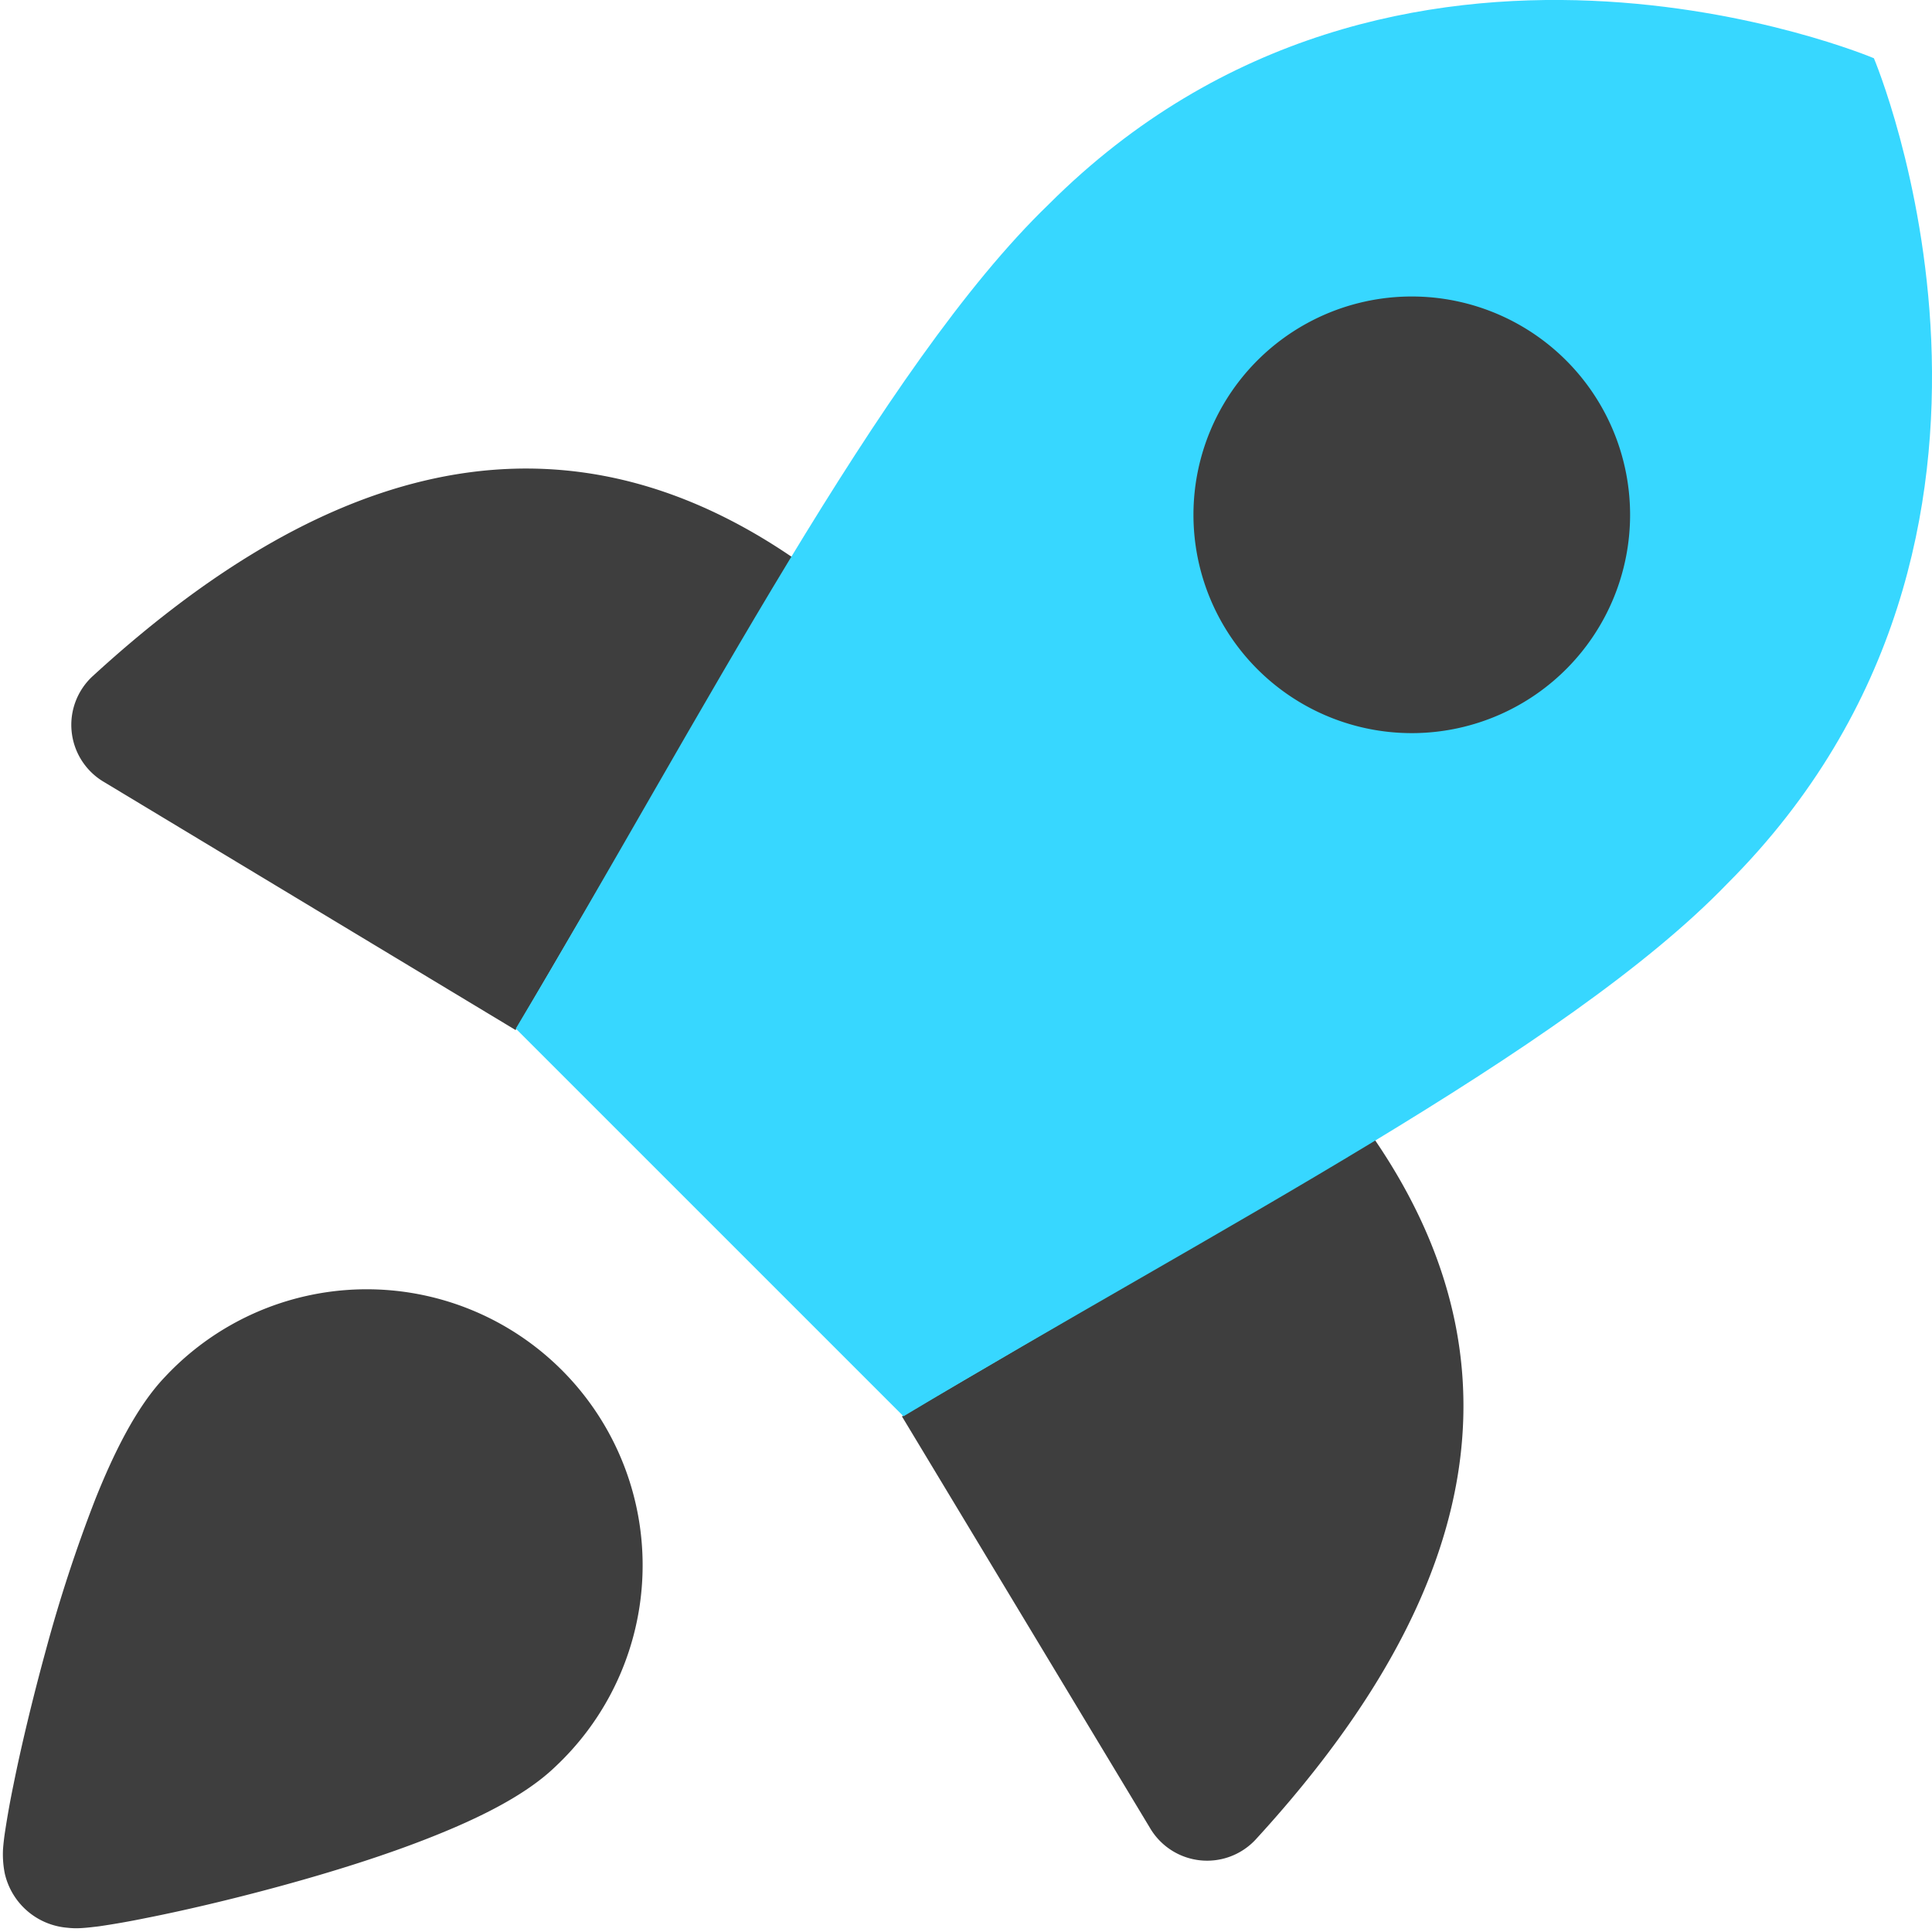 <svg xmlns="http://www.w3.org/2000/svg" fill="none" viewBox="0 0 14 14"><g id="startup--shop-rocket-launch-startup"><path id="Vector" fill="#3e3e3e" d="M5.741 4.038c-1.847-1.26-3.58-.505-5.073.865a.48.48 0 0 0 .088.765l2.98 1.796"></path><path id="Vector_2" fill="#3e3e3e" d="M9.962 8.259c1.26 1.847.505 3.58-.865 5.073a.48.48 0 0 1-.765-.088l-1.796-2.98"></path><path id="Vector_3" fill="#37d7ff" d="m3.737 7.453 2.81 2.81c2.248-1.347 4.804-2.65 5.97-3.86C15.041 3.88 13.579.422 13.579.422s-3.457-1.464-5.981 1.06c-1.21 1.167-2.524 3.733-3.86 5.971Z"></path><path id="Union" fill="#3e3e3e" fill-rule="evenodd" d="M10.27 2.149a1.582 1.582 0 1 0 0 3.163 1.582 1.582 0 0 0 0-3.163Z" clip-rule="evenodd"></path><path id="Union_2" fill="#3e3e3e" fill-rule="evenodd" d="M3.406 9.488a2 2 0 0 0-2.209.488c-.212.221-.378.567-.506.887a10.71 10.71 0 0 0-.359 1.096c-.1.365-.182.713-.235.977a6.398 6.398 0 0 0-.06.334 1.685 1.685 0 0 0-.015.128.714.714 0 0 0 .012.175.507.507 0 0 0 .453.396.56.56 0 0 0 .096.003c.043-.002.09-.008.133-.013a5.9 5.9 0 0 0 .336-.059c.265-.052.615-.133.981-.233s.757-.221 1.1-.358c.322-.128.67-.294.89-.506a2 2 0 0 0-.617-3.315Z" clip-rule="evenodd"></path></g></svg>